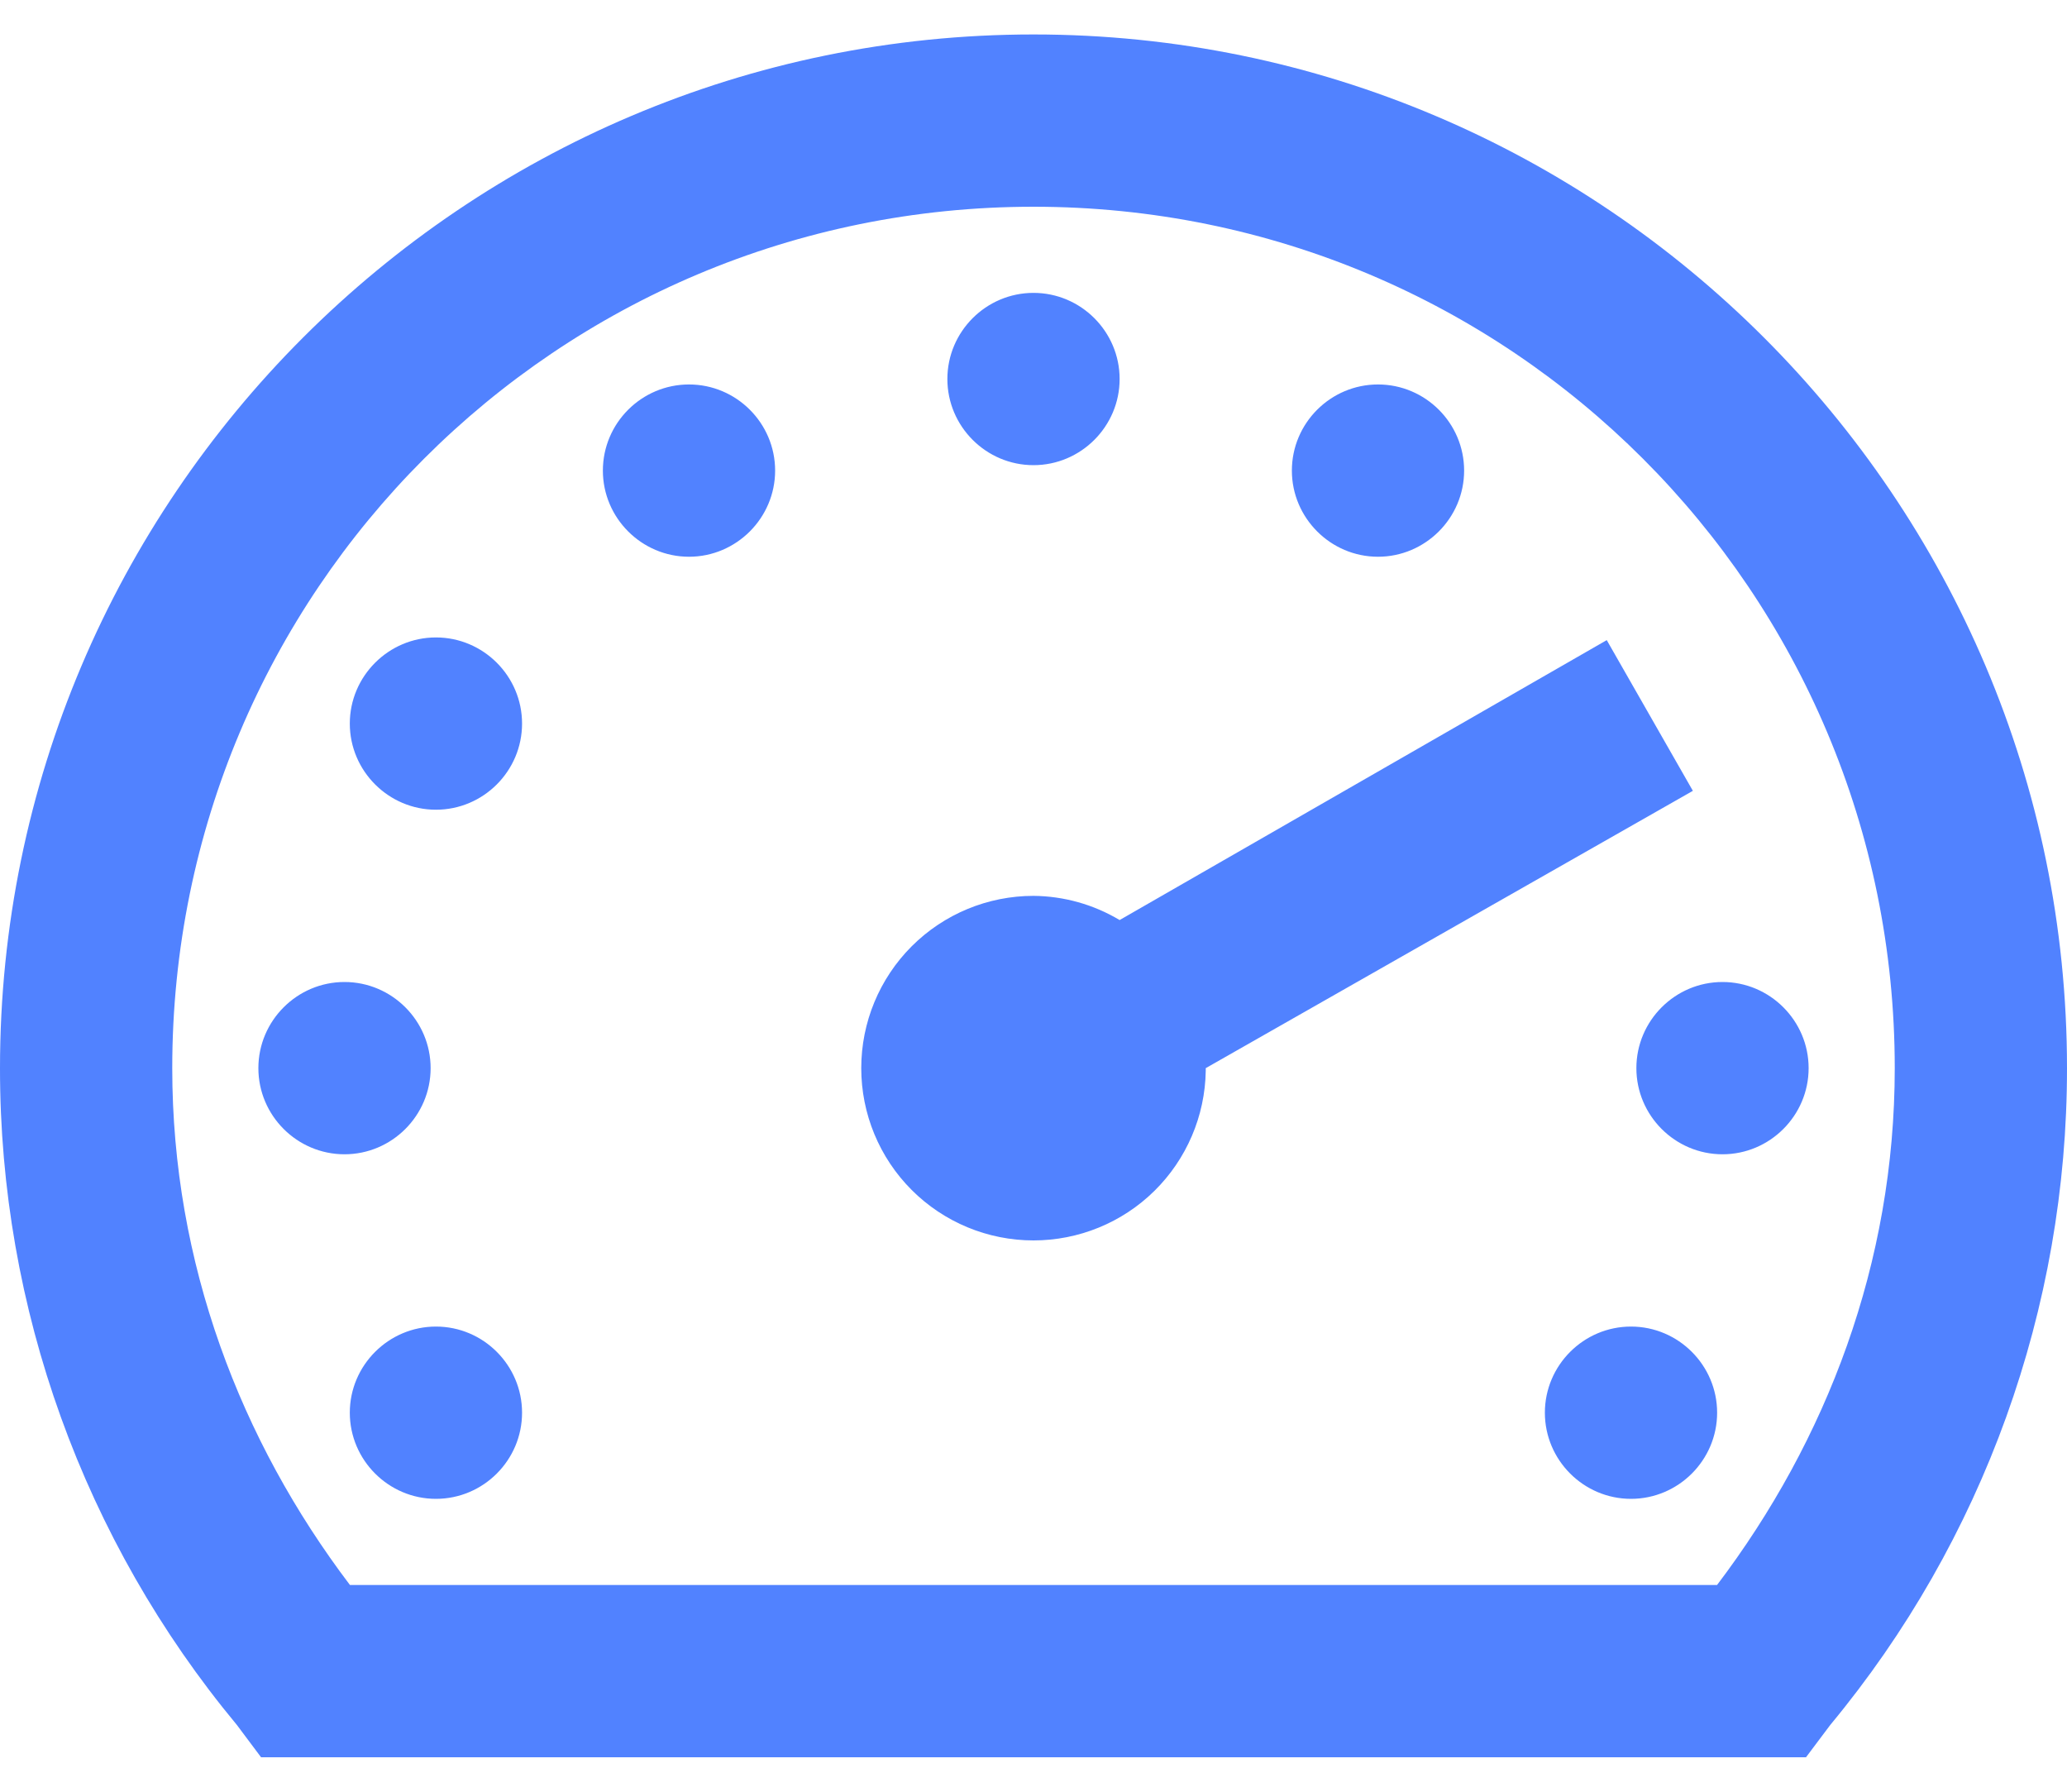 <svg width="30" height="26" viewBox="0 0 30 26" fill="none" xmlns="http://www.w3.org/2000/svg">
<path d="M15 0.5C6.729 0.5 1.75128e-06 7.229 1.75128e-06 15.5C-0.002 18.981 1.214 22.353 3.438 25.031L3.789 25.5H26.212L26.564 25.031C28.786 22.353 30.002 18.981 30 15.5C30 7.229 23.271 0.5 15 0.5ZM15 3C21.919 3 27.5 8.581 27.5 15.5C27.5 18.332 26.509 20.905 24.921 23H5.079C3.491 20.905 2.5 18.332 2.5 15.5C2.5 8.581 8.081 3 15 3ZM15 4.25C14.312 4.25 13.75 4.812 13.75 5.5C13.75 6.188 14.312 6.75 15 6.75C15.688 6.75 16.25 6.188 16.25 5.5C16.25 4.812 15.688 4.25 15 4.25ZM10 5.579C9.312 5.579 8.75 6.14 8.75 6.829C8.75 7.516 9.312 8.079 10 8.079C10.688 8.079 11.25 7.516 11.25 6.829C11.25 6.14 10.688 5.579 10 5.579ZM20 5.579C19.312 5.579 18.75 6.14 18.75 6.829C18.75 7.516 19.312 8.079 20 8.079C20.688 8.079 21.25 7.516 21.25 6.829C21.25 6.14 20.688 5.579 20 5.579ZM6.327 9.25C5.64 9.25 5.077 9.812 5.077 10.5C5.077 11.188 5.64 11.75 6.327 11.75C7.016 11.75 7.577 11.188 7.577 10.5C7.577 9.812 7.016 9.25 6.327 9.25ZM23.32 9.289L16.25 13.351C15.872 13.125 15.441 13.004 15 13C14.337 13 13.701 13.263 13.232 13.732C12.763 14.201 12.5 14.837 12.5 15.5C12.5 16.163 12.763 16.799 13.232 17.268C13.701 17.737 14.337 18 15 18C15.656 18 16.287 17.742 16.754 17.282C17.222 16.821 17.49 16.195 17.5 15.539V15.5L24.57 11.476L23.32 9.289ZM5 14.25C4.312 14.25 3.75 14.812 3.75 15.5C3.75 16.188 4.312 16.75 5 16.75C5.688 16.75 6.25 16.188 6.25 15.5C6.25 14.812 5.688 14.25 5 14.25ZM25 14.25C24.312 14.25 23.75 14.812 23.75 15.5C23.75 16.188 24.312 16.75 25 16.75C25.688 16.75 26.25 16.188 26.25 15.5C26.25 14.812 25.688 14.25 25 14.25ZM6.327 19.25C5.64 19.25 5.077 19.812 5.077 20.5C5.077 21.188 5.64 21.75 6.327 21.75C7.016 21.75 7.577 21.188 7.577 20.5C7.577 19.812 7.016 19.25 6.327 19.25ZM23.672 19.25C22.984 19.25 22.422 19.812 22.422 20.5C22.422 21.188 22.984 21.75 23.672 21.75C24.36 21.75 24.922 21.188 24.922 20.5C24.922 19.812 24.36 19.25 23.672 19.25Z" fill="#5182FF"/>
</svg>
